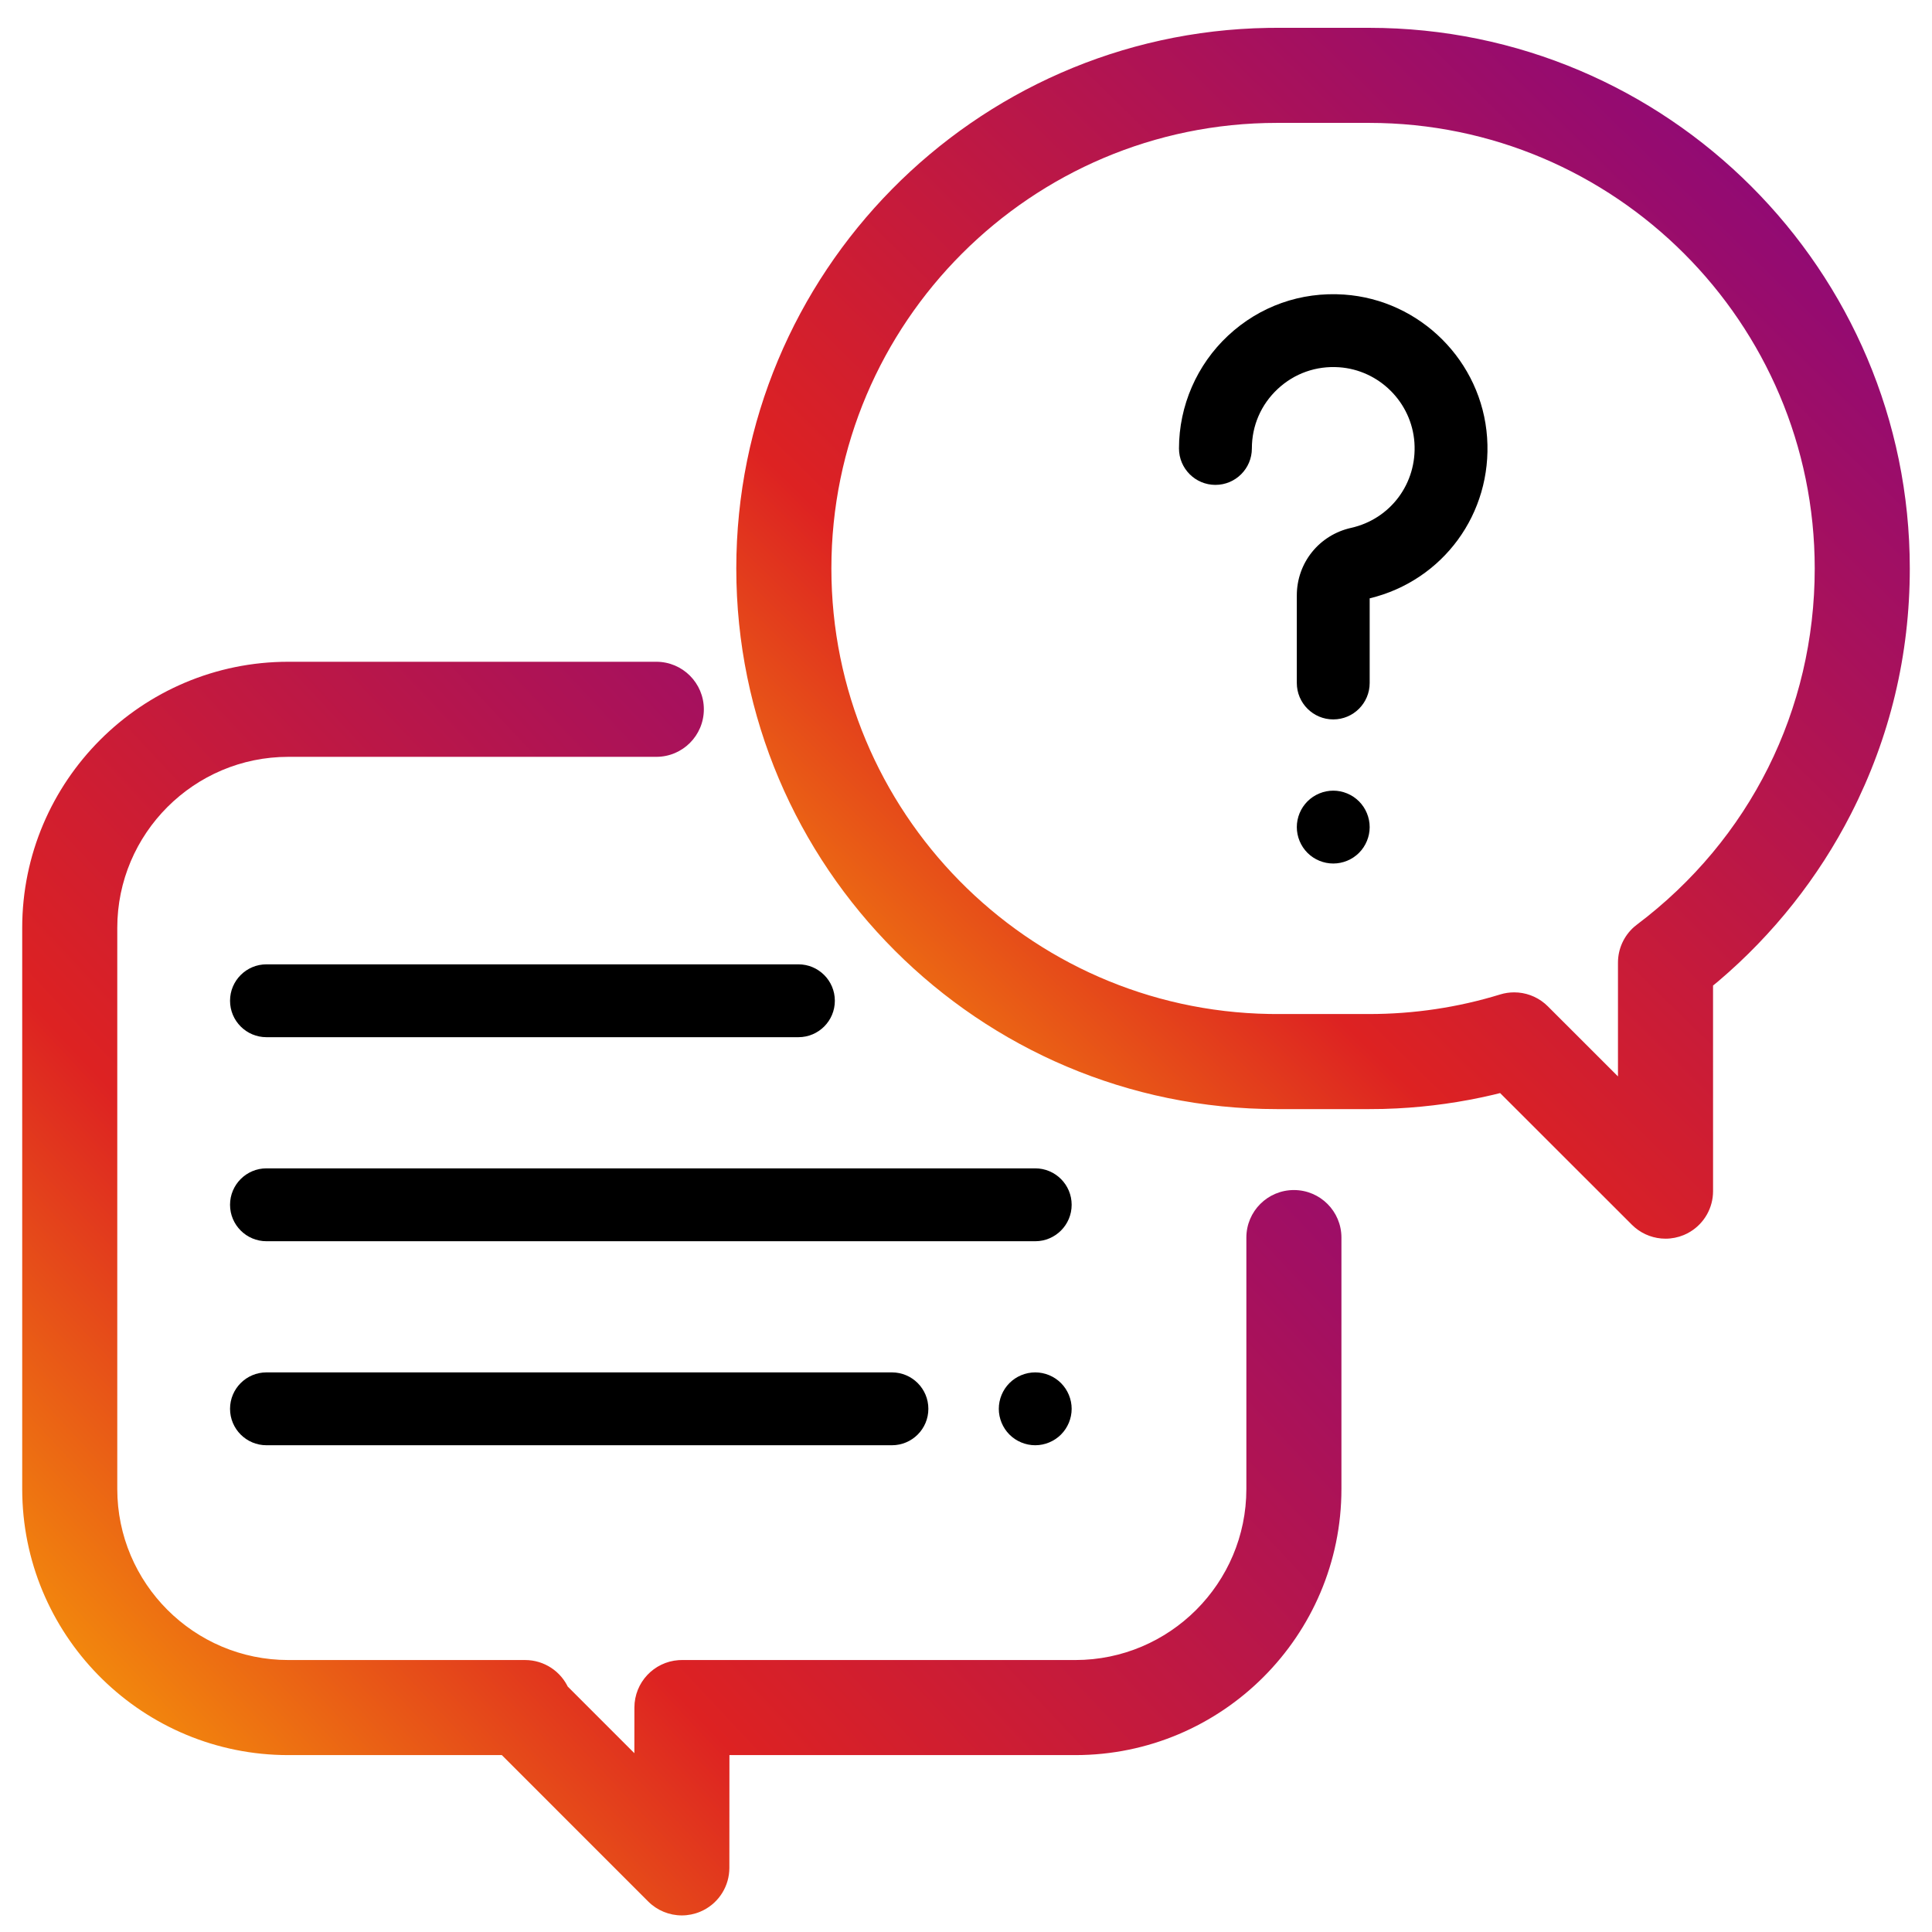 <?xml version="1.0" encoding="UTF-8"?>
<svg width="87px" height="87px" viewBox="0 0 87 87" version="1.1" xmlns="http://www.w3.org/2000/svg" xmlns:xlink="http://www.w3.org/1999/xlink">
    <title>conversation</title>
    <defs>
        <linearGradient x1="-3.083%" y1="99.575%" x2="112.702%" y2="-3.424%" id="linearGradient-1">
            <stop stop-color="#FFC500" offset="0%"></stop>
            <stop stop-color="#DD2222" offset="32.988%"></stop>
            <stop stop-color="#720096" offset="100%"></stop>
        </linearGradient>
        <linearGradient x1="0.142%" y1="104.897%" x2="108.892%" y2="-9.16%" id="linearGradient-2">
            <stop stop-color="#FFC500" offset="0%"></stop>
            <stop stop-color="#DD2222" offset="32.988%"></stop>
            <stop stop-color="#720096" offset="100%"></stop>
        </linearGradient>
    </defs>
    <g id="Docs" stroke="none" stroke-width="1" fill="none" fill-rule="evenodd">
        <g id="Docs_LandingPage_Design" transform="translate(-149, -2475)" fill-rule="nonzero">
            <g id="GetInvolved" transform="translate(47, 2407.453)">
                <g id="DeveloperForum" transform="translate(86, 68.3)">
                    <g id="conversation" transform="translate(16.5, 0)">
                        <path d="M29.055,29.047 C30.237,29.047 31.195,30.005 31.195,31.188 C31.195,32.37 30.237,33.328 29.055,33.328 L29.055,33.328 L12.484,33.328 C8.237,33.328 4.781,36.784 4.781,41.031 L4.781,41.031 L4.781,66.297 C4.781,70.544 8.237,74 12.484,74 L12.484,74 L23.145,74 C24.004,74 24.77,74.511 25.108,75.286 L25.061,75.19 L28.066,78.195 L28.068,76.139 C28.069,75.009 28.945,74.084 30.056,74.005 L30.056,74.005 L30.208,74 L47.922,74 C52.169,74 55.625,70.544 55.625,66.297 L55.625,66.297 L55.625,54.977 C55.625,53.794 56.583,52.836 57.766,52.836 C58.948,52.836 59.906,53.794 59.906,54.977 L59.906,54.977 L59.906,66.297 C59.906,72.906 54.531,78.281 47.922,78.281 L47.922,78.281 L32.347,78.281 L32.344,83.361 C32.343,84.169 31.889,84.902 31.178,85.265 L31.178,85.265 L31.022,85.337 C30.761,85.445 30.483,85.5 30.203,85.5 C29.638,85.5 29.093,85.277 28.689,84.873 L28.689,84.873 L22.098,78.281 L12.484,78.281 C5.977,78.281 0.666,73.07 0.504,66.601 L0.504,66.601 L0.5,66.297 L0.5,41.031 C0.5,34.423 5.876,29.047 12.484,29.047 L12.484,29.047 Z" id="Path" fill="url(#linearGradient-1)"></path>
                        <path d="M61.154,0.5 C74.579,0.5 85.5,11.421 85.5,24.846 C85.5,28.734 84.61,32.452 82.854,35.893 C81.396,38.752 79.352,41.331 76.893,43.419 L76.64,43.628 L76.641,52.886 C76.641,53.636 76.249,54.322 75.624,54.707 L75.476,54.791 L75.32,54.863 C75.058,54.971 74.78,55.026 74.5,55.026 C73.998,55.026 73.512,54.85 73.126,54.527 L72.987,54.4 L67.052,48.469 L66.728,48.549 C65.312,48.881 63.867,49.085 62.408,49.16 L61.782,49.184 L61.154,49.191 L57.002,49.191 C43.577,49.191 32.656,38.271 32.656,24.846 C32.656,11.555 43.36,0.719 56.6,0.503 L57.002,0.5 L61.154,0.5 Z M61.154,4.781 L57.002,4.781 C45.939,4.781 36.938,13.783 36.938,24.846 C36.938,35.794 45.752,44.723 56.657,44.907 L57.002,44.91 L61.154,44.91 C63.166,44.91 65.151,44.614 67.056,44.028 C67.261,43.965 67.473,43.934 67.685,43.934 C68.187,43.934 68.673,44.11 69.059,44.433 L69.198,44.56 L72.359,47.719 L72.359,42.594 C72.359,41.977 72.625,41.394 73.082,40.989 L73.212,40.884 C78.302,37.051 81.219,31.207 81.219,24.846 C81.219,13.783 72.218,4.781 61.154,4.781 Z" id="Shape" fill="url(#linearGradient-2)"></path>
                        <path d="M66.466,18.952 C66.23,15.517 63.461,12.749 60.026,12.512 C58.079,12.378 56.221,13.035 54.799,14.363 C53.396,15.672 52.591,17.523 52.591,19.441 C52.591,20.347 53.326,21.082 54.232,21.082 C55.138,21.082 55.873,20.347 55.873,19.441 C55.873,18.414 56.286,17.462 57.038,16.761 C57.788,16.061 58.769,15.714 59.801,15.785 C61.61,15.91 63.068,17.369 63.193,19.178 C63.319,21.005 62.12,22.619 60.343,23.017 C58.903,23.339 57.897,24.591 57.897,26.06 L57.897,30.002 C57.897,30.908 58.632,31.643 59.538,31.643 C60.444,31.643 61.178,30.908 61.178,30.002 L61.178,26.191 C64.484,25.393 66.702,22.368 66.466,18.952 Z" id="Path" fill="#000000"></path>
                        <path d="M60.697,35.332 C60.392,35.027 59.969,34.851 59.538,34.851 C59.106,34.851 58.683,35.027 58.378,35.332 C58.072,35.637 57.897,36.06 57.897,36.492 C57.897,36.925 58.073,37.348 58.378,37.653 C58.683,37.958 59.106,38.132 59.538,38.132 C59.969,38.132 60.392,37.958 60.697,37.653 C61.003,37.346 61.178,36.925 61.178,36.492 C61.178,36.06 61.002,35.637 60.697,35.332 Z" id="Path" fill="#000000"></path>
                        <path d="M46.117,51.859 L11.5,51.859 C10.594,51.859 9.859,52.594 9.859,53.5 C9.859,54.406 10.594,55.141 11.5,55.141 L46.117,55.141 C47.023,55.141 47.758,54.406 47.758,53.5 C47.758,52.594 47.023,51.859 46.117,51.859 Z" id="Path" fill="#000000"></path>
                        <path d="M47.277,61.528 C46.972,61.222 46.549,61.047 46.117,61.047 C45.686,61.047 45.262,61.222 44.957,61.528 C44.652,61.833 44.477,62.256 44.477,62.688 C44.477,63.119 44.652,63.542 44.957,63.847 C45.262,64.153 45.686,64.328 46.117,64.328 C46.549,64.328 46.972,64.153 47.277,63.847 C47.582,63.542 47.758,63.121 47.758,62.688 C47.758,62.256 47.582,61.833 47.277,61.528 Z" id="Path" fill="#000000"></path>
                        <path d="M39.664,61.047 L11.5,61.047 C10.594,61.047 9.859,61.781 9.859,62.688 C9.859,63.594 10.594,64.328 11.5,64.328 L39.664,64.328 C40.57,64.328 41.305,63.594 41.305,62.688 C41.305,61.781 40.57,61.047 39.664,61.047 Z" id="Path" fill="#000000"></path>
                        <path d="M35.453,42.672 L11.5,42.672 C10.594,42.672 9.859,43.406 9.859,44.312 C9.859,45.219 10.594,45.953 11.5,45.953 L35.453,45.953 C36.359,45.953 37.094,45.219 37.094,44.312 C37.094,43.406 36.359,42.672 35.453,42.672 Z" id="Path" fill="#000000"></path>
                    </g>
                </g>
            </g>
        </g>
    </g>
</svg>